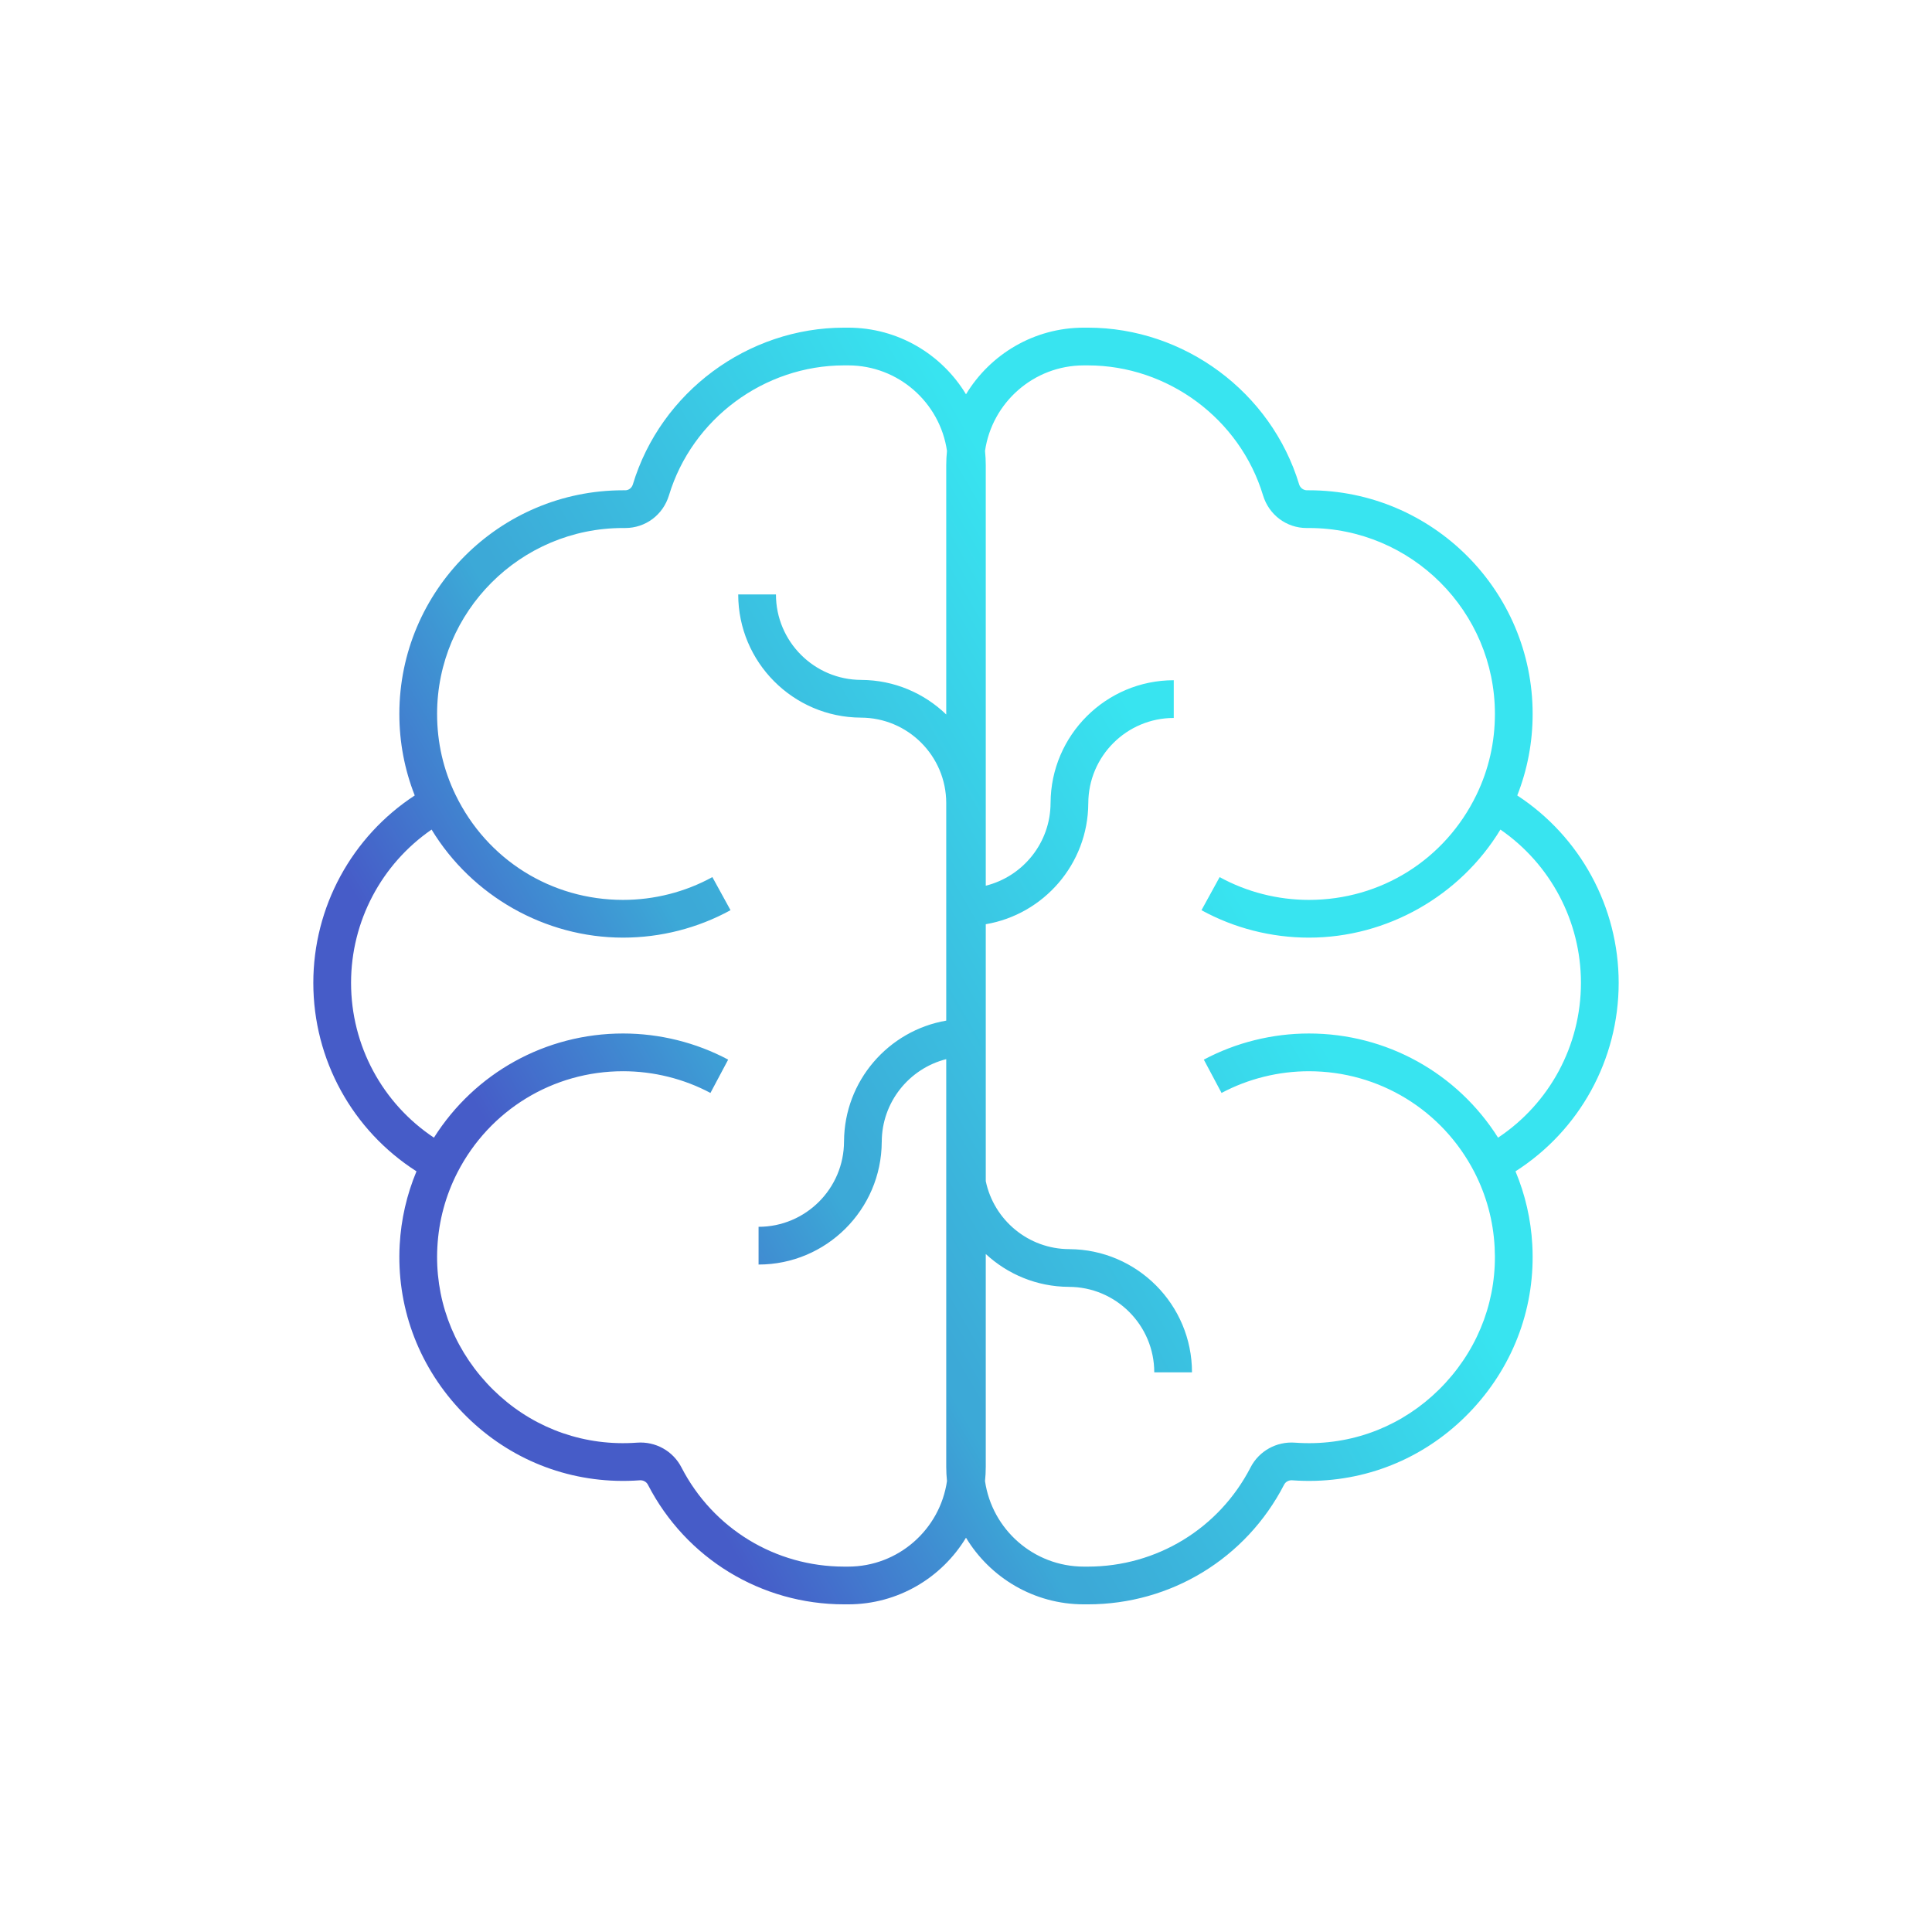<!DOCTYPE svg PUBLIC "-//W3C//DTD SVG 1.1//EN" "http://www.w3.org/Graphics/SVG/1.1/DTD/svg11.dtd">
<!-- Uploaded to: SVG Repo, www.svgrepo.com, Transformed by: SVG Repo Mixer Tools -->
<svg width="800px" height="800px" viewBox="0 0 512 512" enable-background="new 0 0 512 512" id="thinking_1_" version="1.1" xml:space="preserve" xmlns="http://www.w3.org/2000/svg" xmlns:xlink="http://www.w3.org/1999/xlink" fill="#000000">
<g id="SVGRepo_bgCarrier" stroke-width="0"/>
<g id="SVGRepo_tracerCarrier" stroke-linecap="round" stroke-linejoin="round"/>
<g id="SVGRepo_iconCarrier"> <g id="thinking"> <linearGradient gradientUnits="userSpaceOnUse" id="SVGID_1_" x1="103.42" x2="404.697" y1="344.743" y2="170.801"> <stop offset="0" style="stop-color:#465cc8"/> <stop offset="0.131" style="stop-color:#465cc8"/> <stop offset="0.335" style="stop-color:#3ca9d7"/> <stop offset="0.349" style="stop-color:#3ca9d7"/> <stop offset="0.714" style="stop-color:#38e4f0"/> <stop offset="1" style="stop-color:#38e4f0"/> </linearGradient> <path d="M402.087,210.806c2.694-6.86,4.078-14.104,4.078-21.607c0-32.681-26.594-59.269-59.283-59.269 l-0.561,0.002c-0.901-0.027-1.752-0.62-2.037-1.563c-7.4-24.456-30.428-41.537-55.999-41.537h-1.054 c-13.232,0-24.839,7.084-31.231,17.658c-6.393-10.574-17.999-17.658-31.231-17.658h-1.054c-25.571,0-48.599,17.081-55.999,41.537 c-0.283,0.937-1.093,1.563-2.021,1.563c-0.007,0-0.013,0-0.019,0l-0.559-0.002c-32.689,0-59.284,26.588-59.284,59.269 c0,7.503,1.385,14.748,4.079,21.607c-16.685,10.911-26.879,29.54-26.879,49.655c0,20.373,10.367,39.104,27.34,49.951 c-2.575,6.186-4.082,12.717-4.451,19.488c-0.873,16.021,4.684,31.412,15.646,43.34c10.936,11.898,25.761,18.713,41.745,19.189 c2.081,0.061,4.177,0.016,6.237-0.137c0.902-0.064,1.749,0.387,2.146,1.156c10.086,19.564,30.018,31.719,52.019,31.719h1.054 c13.232,0,24.839-7.084,31.231-17.658c6.393,10.574,17.999,17.658,31.231,17.658h1.054c22.001,0,41.933-12.154,52.018-31.719 c0.397-0.77,1.246-1.223,2.147-1.156c2.061,0.152,4.158,0.197,6.236,0.137c15.984-0.477,30.809-7.291,41.745-19.189 c10.962-11.928,16.519-27.318,15.646-43.34c-0.369-6.77-1.876-13.299-4.452-19.488c16.973-10.848,27.341-29.578,27.341-49.951 C428.966,240.346,418.771,221.717,402.087,210.806z M224.769,415.168h-1.054c-18.24,0-34.767-10.078-43.13-26.301 c-2.238-4.342-6.851-6.916-11.771-6.547c-1.718,0.127-3.468,0.164-5.203,0.113c-13.267-0.396-25.583-6.064-34.68-15.961 c-9.123-9.926-13.748-22.721-13.022-36.029c0.379-6.949,2.175-13.602,5.335-19.766c8.507-16.525,25.319-26.791,43.875-26.791 c8.074,0,16.082,1.99,23.157,5.754l4.697-8.828c-8.516-4.531-18.147-6.926-27.854-6.926c-20.533,0-39.283,10.455-50.121,27.605 c-13.656-9.088-21.963-24.402-21.963-41.031c0-16.314,8.065-31.458,21.34-40.613c10.66,17.553,30.017,28.635,50.744,28.635 c9.962,0,19.81-2.515,28.479-7.272l-4.811-8.767c-7.199,3.951-15.384,6.039-23.668,6.039c-19.057,0-36.064-10.665-44.388-27.832 c-3.249-6.704-4.896-13.922-4.896-21.453c0-27.167,22.109-49.269,49.284-49.269l0.47,0.002c0.038,0,0.075,0,0.113,0 c5.366,0,10.014-3.471,11.586-8.667c6.135-20.274,25.227-34.433,46.428-34.433h1.054c13.304,0,24.342,9.867,26.192,22.666 c-0.13,1.25-0.199,2.519-0.199,3.803v66.049c-5.838-5.632-13.757-9.117-22.48-9.16v-0.004c-12.486,0-22.646-10.159-22.646-22.646 h-10c0,17.946,14.556,32.552,32.48,32.641v0.004c12.487,0,22.646,10.159,22.646,22.646v57.646 c-15.308,2.639-27.002,15.965-27.083,31.996h-0.004c0,12.488-10.158,22.646-22.646,22.646v10c17.945,0,32.552-14.557,32.642-32.48 h0.004c0-10.568,7.279-19.469,17.087-21.953v108.012c0,1.283,0.069,2.553,0.199,3.803 C249.11,405.301,238.072,415.168,224.769,415.168z M397.003,301.492c-10.834-17.148-29.586-27.605-50.121-27.605 c-9.707,0-19.34,2.395-27.855,6.926l4.697,8.828c7.076-3.764,15.084-5.754,23.158-5.754c18.556,0,35.367,10.266,43.871,26.783 c3.164,6.172,4.96,12.824,5.338,19.773c0.727,13.309-3.898,26.104-13.021,36.029c-9.098,9.896-21.413,15.564-34.68,15.961 c-1.734,0.053-3.484,0.014-5.203-0.113c-4.91-0.363-9.533,2.207-11.771,6.547c-8.363,16.223-24.89,26.301-43.13,26.301h-1.054 c-13.304,0-24.342-9.867-26.192-22.666c0.13-1.25,0.198-2.52,0.198-3.803v-56.375c5.789,5.365,13.518,8.664,22.005,8.705v0.004 c12.487,0,22.646,10.16,22.646,22.646h10c0-17.945-14.556-32.553-32.48-32.641v-0.006c-10.902,0-20.029-7.744-22.17-18.021v-68.085 c15.35-2.604,27.086-15.952,27.166-32.012h0.004c0-12.486,10.158-22.646,22.646-22.646v-10c-17.946,0-32.552,14.556-32.642,32.48 h-0.004c0,10.599-7.32,19.517-17.17,21.972v-111.42c0-1.284-0.068-2.553-0.198-3.803c1.851-12.799,12.889-22.666,26.192-22.666 h1.054c21.201,0,40.293,14.159,46.427,34.433c1.573,5.196,6.221,8.667,11.584,8.667c0.037,0,0.076,0,0.113,0l0.473-0.002 c27.175,0,49.283,22.102,49.283,49.269c0,7.531-1.646,14.749-4.896,21.452c-8.323,17.167-25.331,27.832-44.388,27.832 c-8.285,0-16.469-2.088-23.668-6.039l-4.811,8.767c8.669,4.758,18.517,7.272,28.479,7.272c20.728,0,40.084-11.083,50.744-28.635 c13.274,9.155,21.34,24.299,21.34,40.613C418.966,277.09,410.659,292.404,397.003,301.492z" fill="url(#SVGID_1_)"/> </g> </g>
</svg>